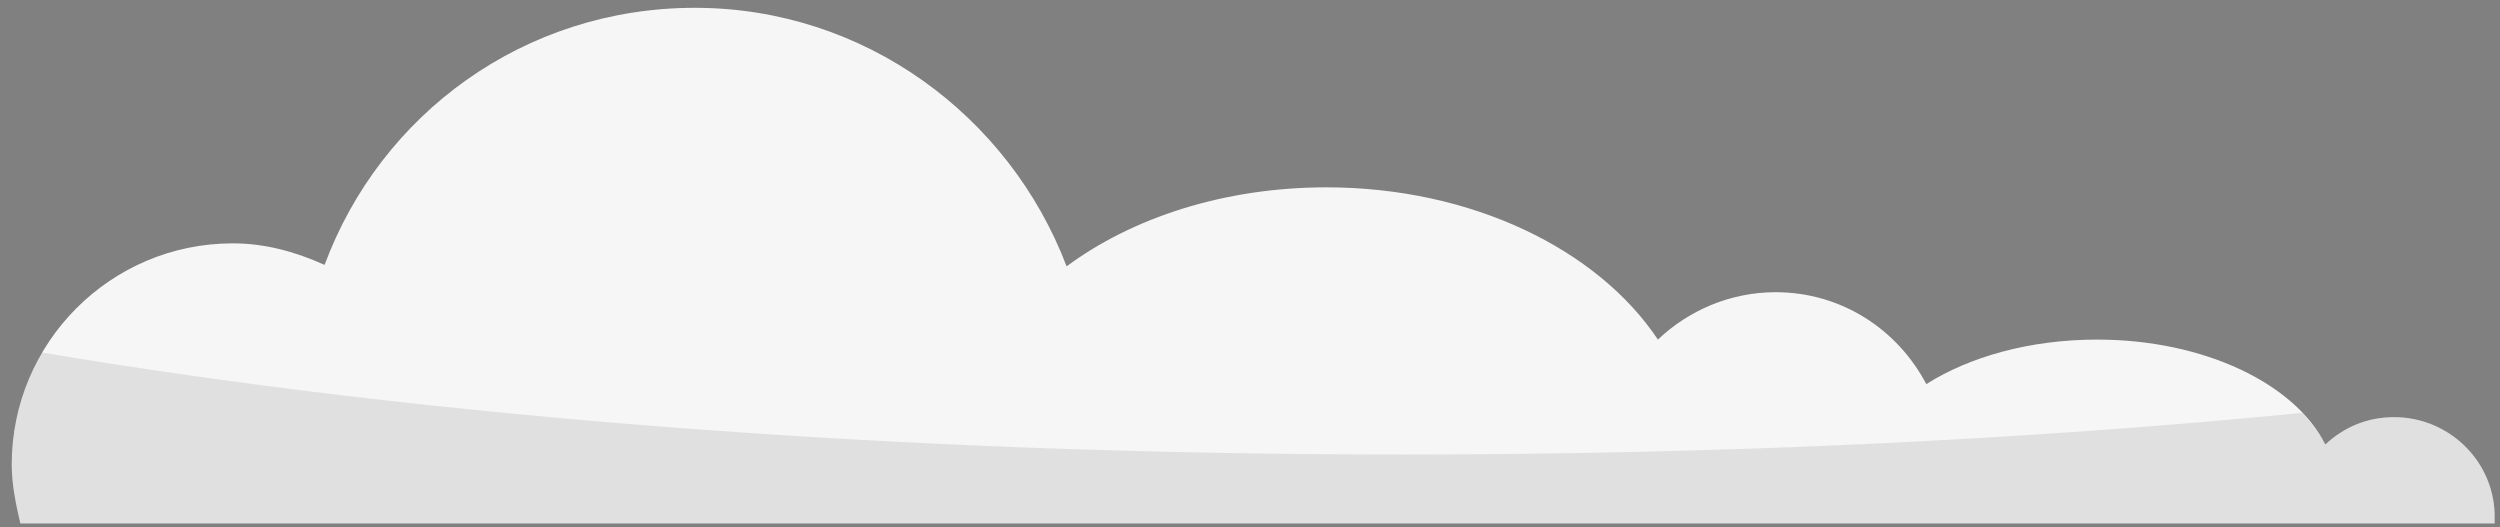 <svg width="128" height="27" viewBox="0 0 128 27" fill="none" xmlns="http://www.w3.org/2000/svg">
<rect x="0" y="0" width="128" height="27" fill="#808080" stroke="none"/>
<path d="M122.583 21.358C121.186 21.358 120.011 21.873 119.055 22.756C117.512 19.667 112.883 17.387 107.371 17.387C103.918 17.387 100.831 18.27 98.627 19.667C97.157 16.873 94.291 14.961 90.911 14.961C88.56 14.961 86.429 15.917 84.885 17.387C81.799 12.755 75.333 9.592 67.911 9.592C62.694 9.592 57.99 11.137 54.61 13.637C51.671 5.915 44.249 0.4 35.578 0.4C26.834 0.4 19.485 5.842 16.619 13.563C15.15 12.902 13.606 12.46 11.916 12.46C5.67 12.46 0.6 17.534 0.6 23.785C0.6 24.815 0.82 25.844 1.041 26.8H16.178H22.645H49.246H54.757H82.608H86.282H95.394H98.921H117.218H119.055H127.726C127.726 26.727 127.726 26.653 127.726 26.579C127.8 23.712 125.448 21.358 122.583 21.358Z" fill="#F6F6F6"/>
<path opacity="0.1" d="M122.583 21.359C121.186 21.359 120.011 21.873 119.055 22.756C118.761 22.168 118.321 21.653 117.88 21.138C103.697 22.535 88.119 23.271 71.805 23.271C45.866 23.271 21.837 21.359 2.143 18.049C1.188 19.741 0.6 21.653 0.6 23.785C0.6 24.815 0.82 25.844 1.041 26.8H16.178H22.645H49.246H54.757H82.608H86.282H95.394H98.921H117.218H119.055H127.726C127.726 26.727 127.726 26.653 127.726 26.58C127.8 23.712 125.448 21.359 122.583 21.359Z" fill="#1D1D1B"/>
</svg>
